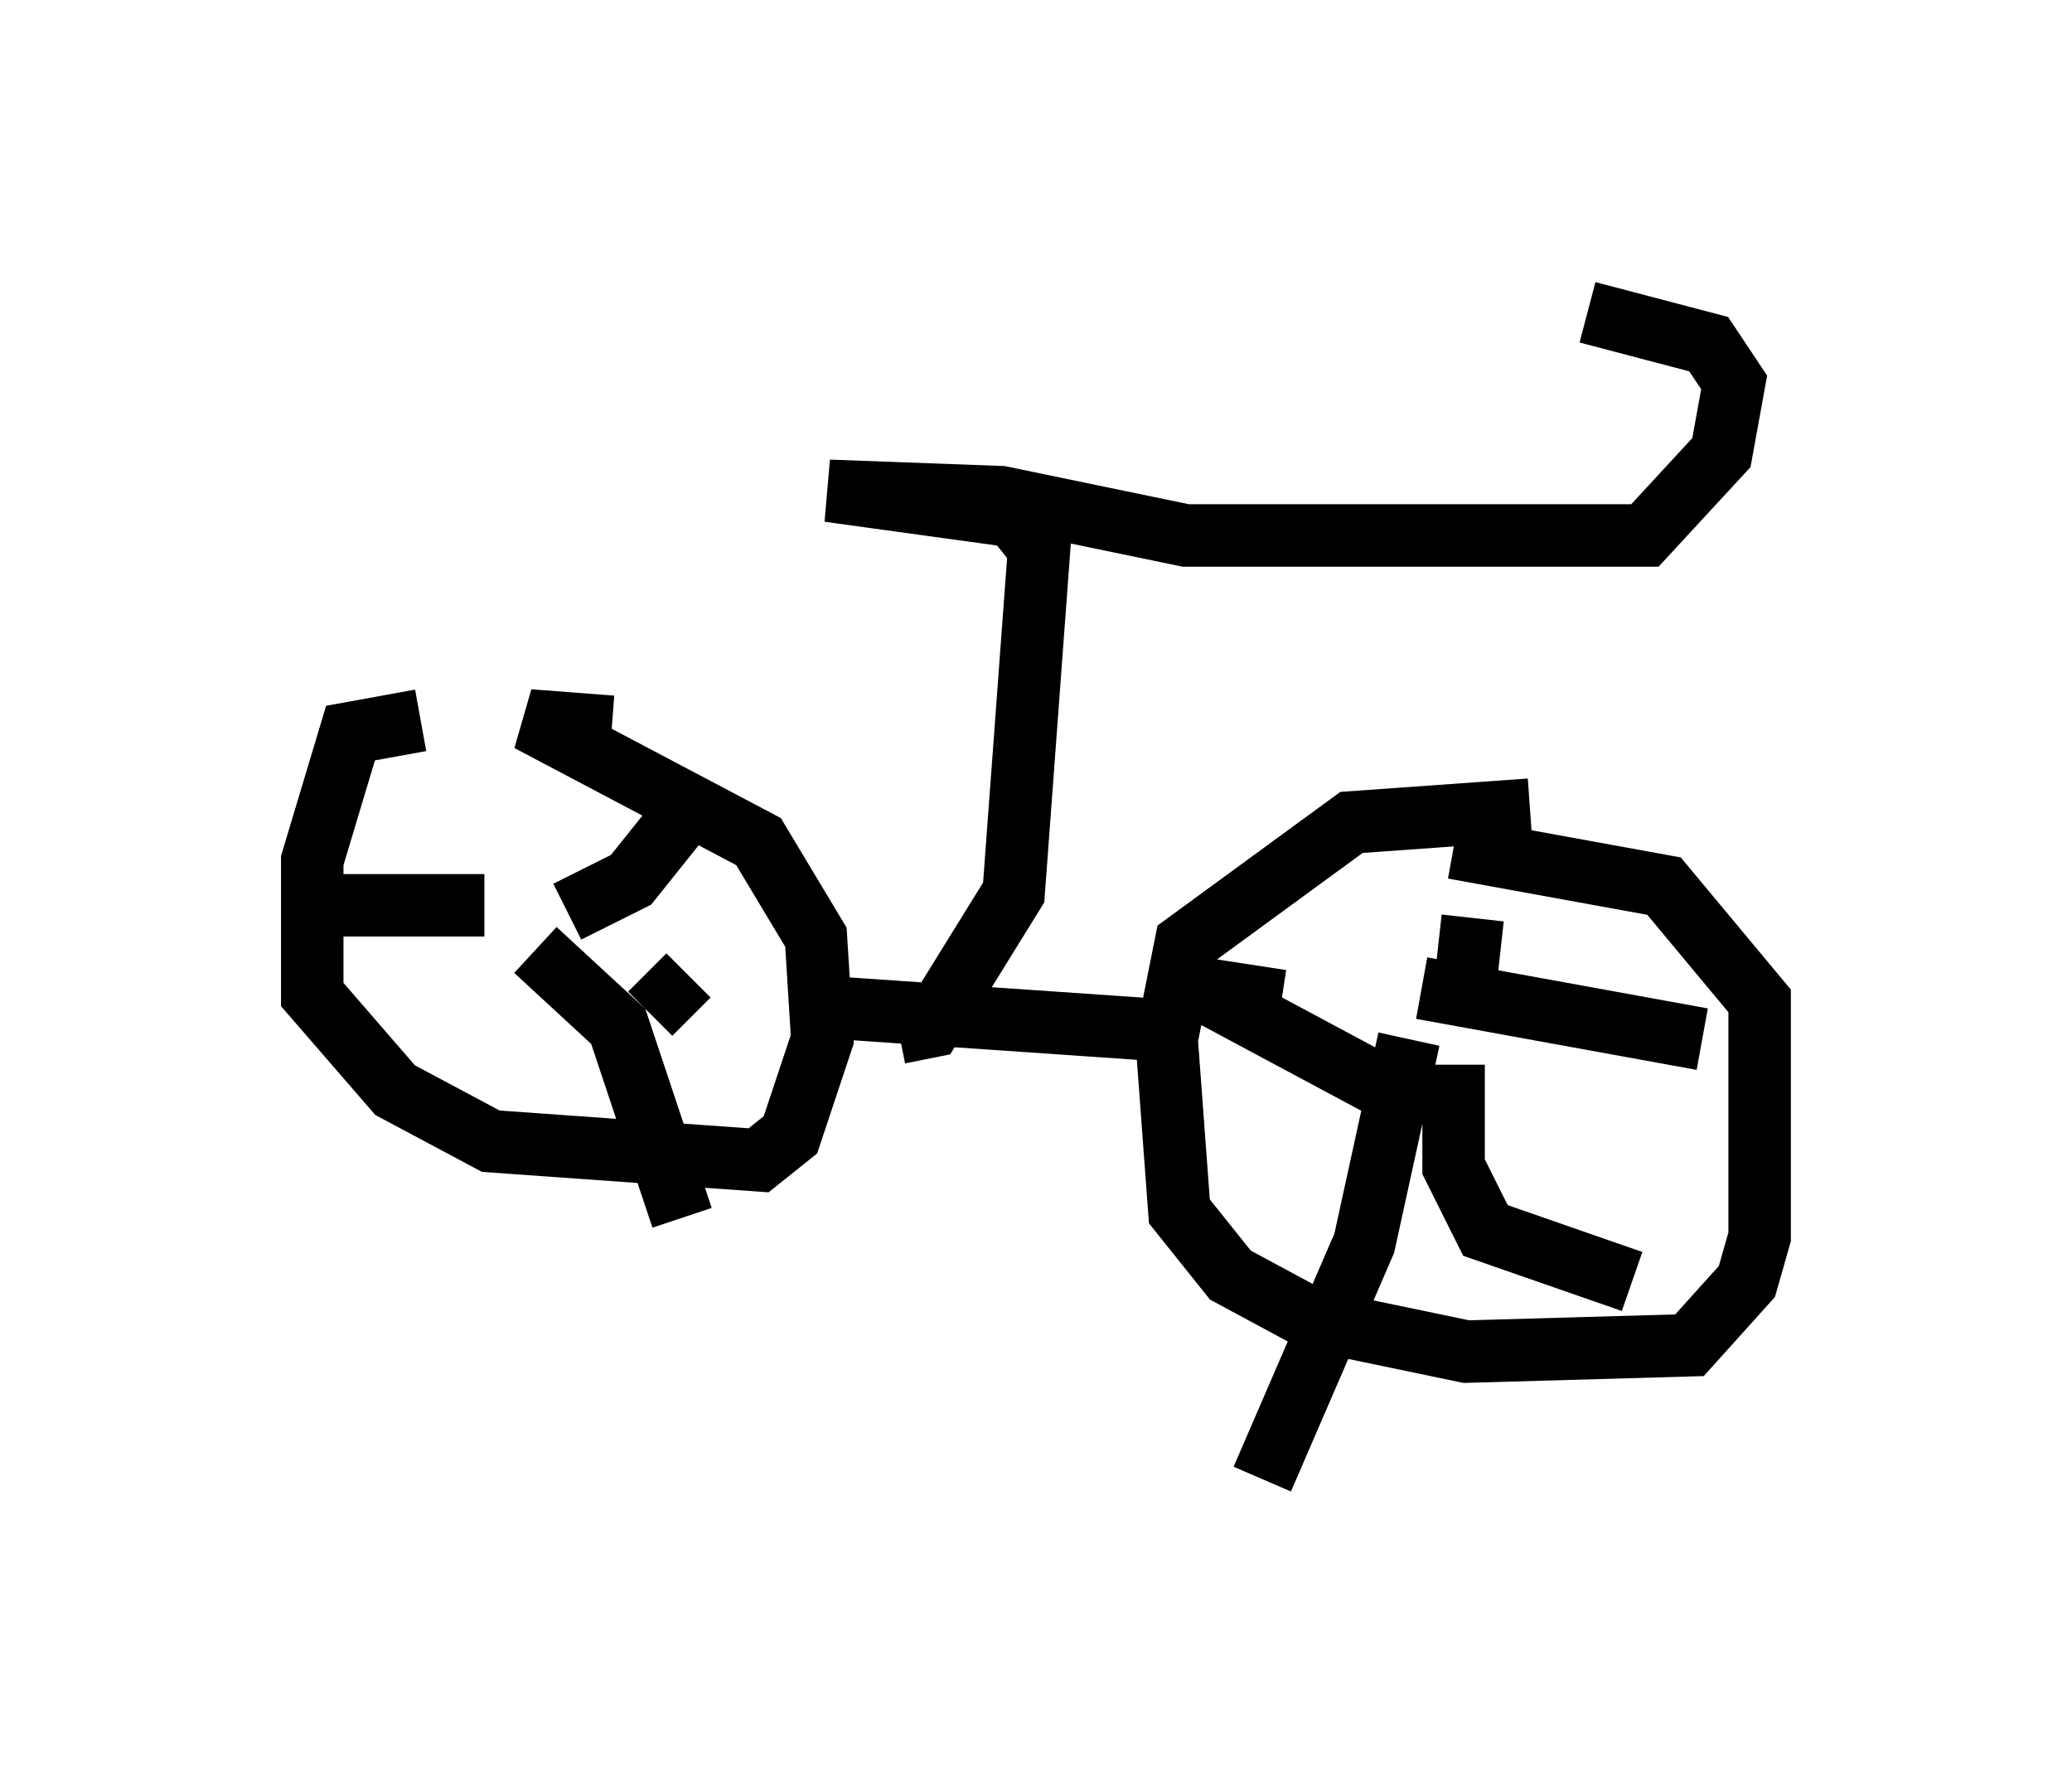 <?xml version="1.0" encoding="utf-8" ?>
<svg baseProfile="full" height="28.681" version="1.1" width="33.173" xmlns="http://www.w3.org/2000/svg" xmlns:ev="http://www.w3.org/2001/xml-events" xmlns:xlink="http://www.w3.org/1999/xlink"><defs /><rect fill="white" height="28.681" width="33.173" x="0" y="0" /><path d="M9.185, 12.35 m-2.45, -0.817 l-1.123, 0.204 -0.613, 2.042 l0.0, 2.144 1.327, 1.531 l1.531, 0.817 4.288, 0.306 l0.51, -0.408 0.51, -1.531 l-0.102, -1.633 -0.919, -1.531 l-3.675, -1.94 1.327, 0.102 m14.7, 1.327 l-2.858, 0.204 -2.654, 1.94 l-0.306, 1.531 0.204, 2.756 l0.817, 1.021 1.327, 0.715 l2.45, 0.51 3.573, -0.102 l0.919, -1.021 0.204, -0.715 l0.0, -3.777 -1.531, -1.838 l-3.369, -0.613 m0.204, 2.042 l0.102, -0.919 m-0.817, 1.123 l4.492, 0.817 m-4.696, 0.0 l-0.715, 3.267 -1.633, 3.777 m1.838, -6.329 l-2.858, -1.531 1.327, 0.204 m2.756, 1.021 l0.0, 1.633 0.51, 1.021 l2.348, 0.817 m-17.048, -5.921 l1.021, -0.51 0.817, -1.021 m-3.165, 1.429 l-2.552, 0.0 m3.369, 0.715 l1.327, 1.225 1.021, 3.063 m-0.51, -3.267 l0.613, -0.613 m2.246, 0.51 l5.921, 0.408 m-4.798, 0.0 l0.51, -0.102 1.327, -2.144 l0.408, -5.513 -0.408, -0.51 l-2.96, -0.408 2.756, 0.102 l2.96, 0.613 7.35, 0.0 l1.225, -1.327 0.204, -1.123 l-0.408, -0.613 -1.94, -0.51 " fill="none" stroke="black" stroke-width="1" /></svg>